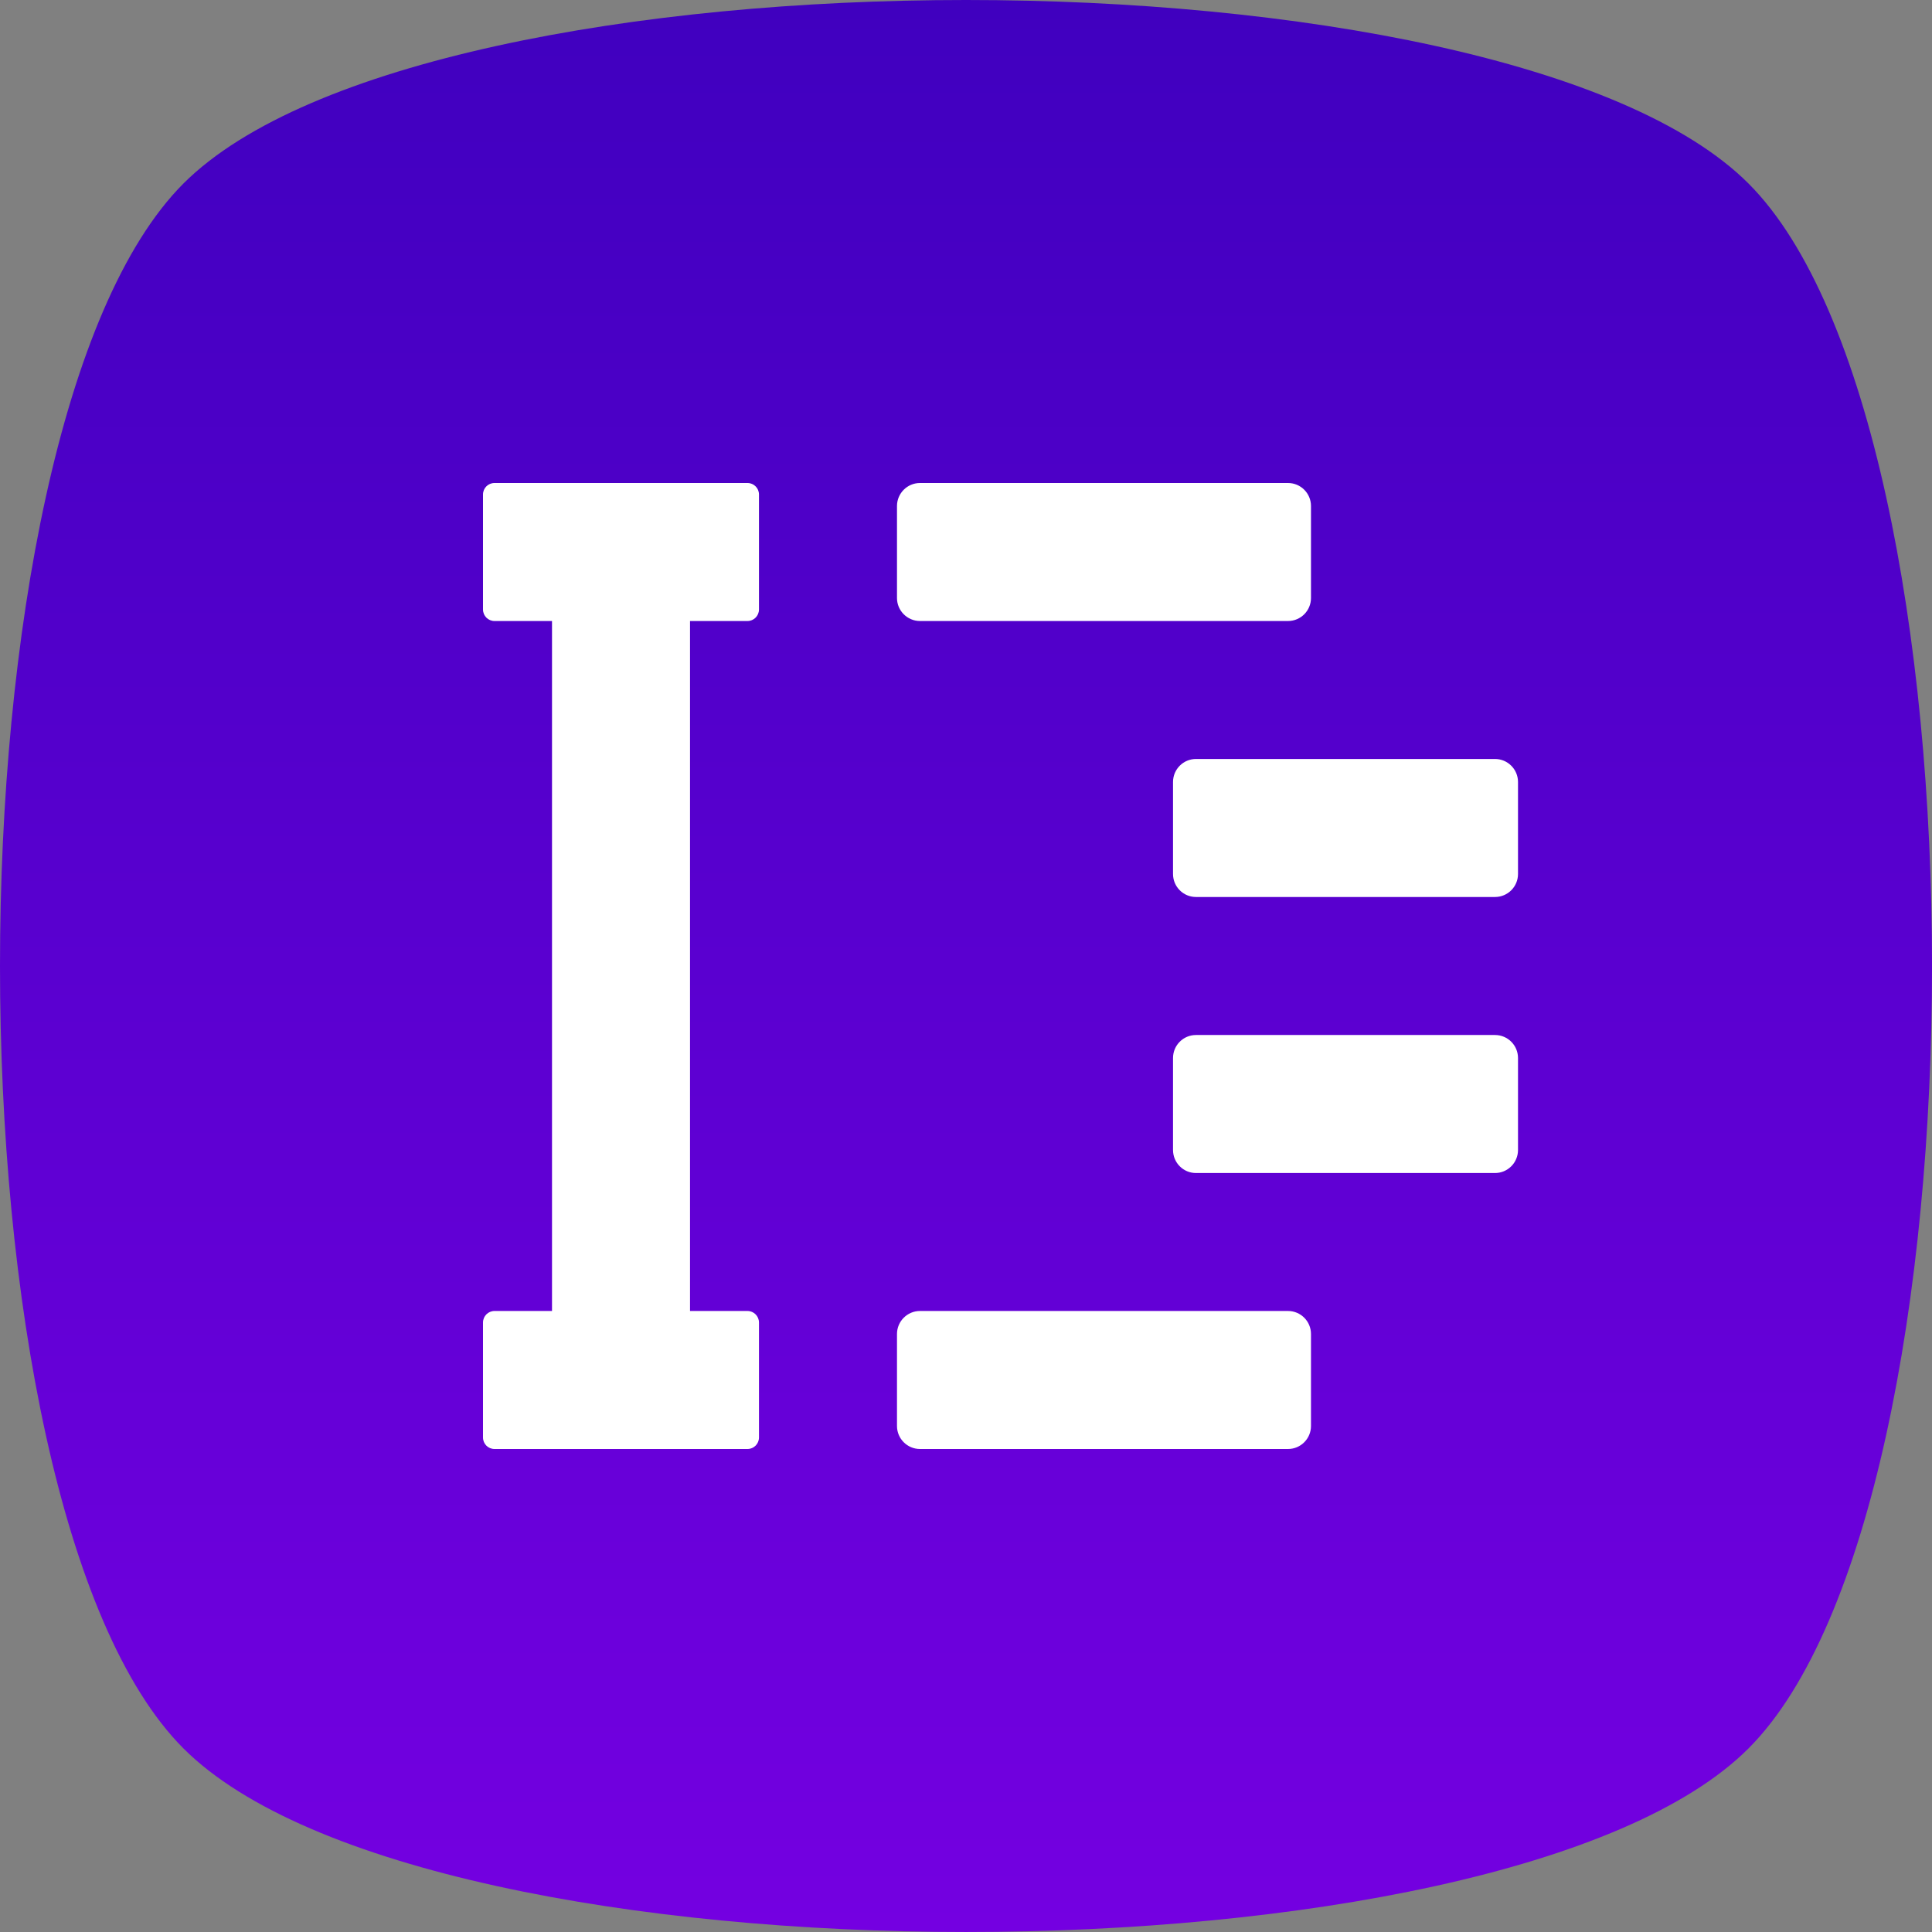 <svg width="32" height="32" viewBox="0 0 32 32" fill="none" xmlns="http://www.w3.org/2000/svg">
<rect x="0" y="0" width="32" height="32" fill="#808080" stroke="none"/>
<path fill-rule="evenodd" clip-rule="evenodd" d="M28.96 28.96C24.908 33.013 7.092 33.013 3.039 28.96C-1.013 24.908 -1.013 7.092 3.039 3.039C7.092 -1.013 24.908 -1.013 28.96 3.039C33.014 7.092 33.014 24.908 28.96 28.96Z" fill="url(#paint0_linear)"/>
<path fill-rule="evenodd" clip-rule="evenodd" d="M21.333 21.714C21.544 21.714 21.714 21.885 21.714 22.095V23.619C21.714 23.829 21.544 24 21.333 24H15.238C15.028 24 14.857 23.829 14.857 23.619V22.095C14.857 21.885 15.028 21.714 15.238 21.714H21.333ZM12.381 8C12.486 8 12.571 8.085 12.571 8.19V10.095C12.571 10.2 12.486 10.286 12.381 10.286H11.429V21.714H12.381C12.486 21.714 12.571 21.8 12.571 21.905V23.809C12.571 23.915 12.486 24 12.381 24H8.19C8.085 24 8 23.915 8 23.809V21.905C8 21.8 8.085 21.714 8.19 21.714H9.143V10.286H8.19C8.085 10.286 8 10.2 8 10.095V8.19C8 8.085 8.085 8 8.19 8H12.381ZM24.762 17.143C24.972 17.143 25.143 17.313 25.143 17.524V19.048C25.143 19.258 24.972 19.429 24.762 19.429H19.809C19.599 19.429 19.429 19.258 19.429 19.048V17.524C19.429 17.313 19.599 17.143 19.809 17.143H24.762ZM24.762 12.571C24.972 12.571 25.143 12.742 25.143 12.952V14.476C25.143 14.687 24.972 14.857 24.762 14.857H19.809C19.599 14.857 19.429 14.687 19.429 14.476V12.952C19.429 12.742 19.599 12.571 19.809 12.571H24.762ZM21.333 8C21.544 8 21.714 8.171 21.714 8.381V9.905C21.714 10.115 21.544 10.286 21.333 10.286H15.238C15.028 10.286 14.857 10.115 14.857 9.905V8.381C14.857 8.171 15.028 8 15.238 8H21.333Z" fill="white"/>
<defs>
<linearGradient id="paint0_linear" x1="32.001" y1="32" x2="32.001" y2="0" gradientUnits="userSpaceOnUse">
<stop stop-color="#7400E1"/>
<stop offset="1" stop-color="#4000BF"/>
</linearGradient>
</defs>
</svg>